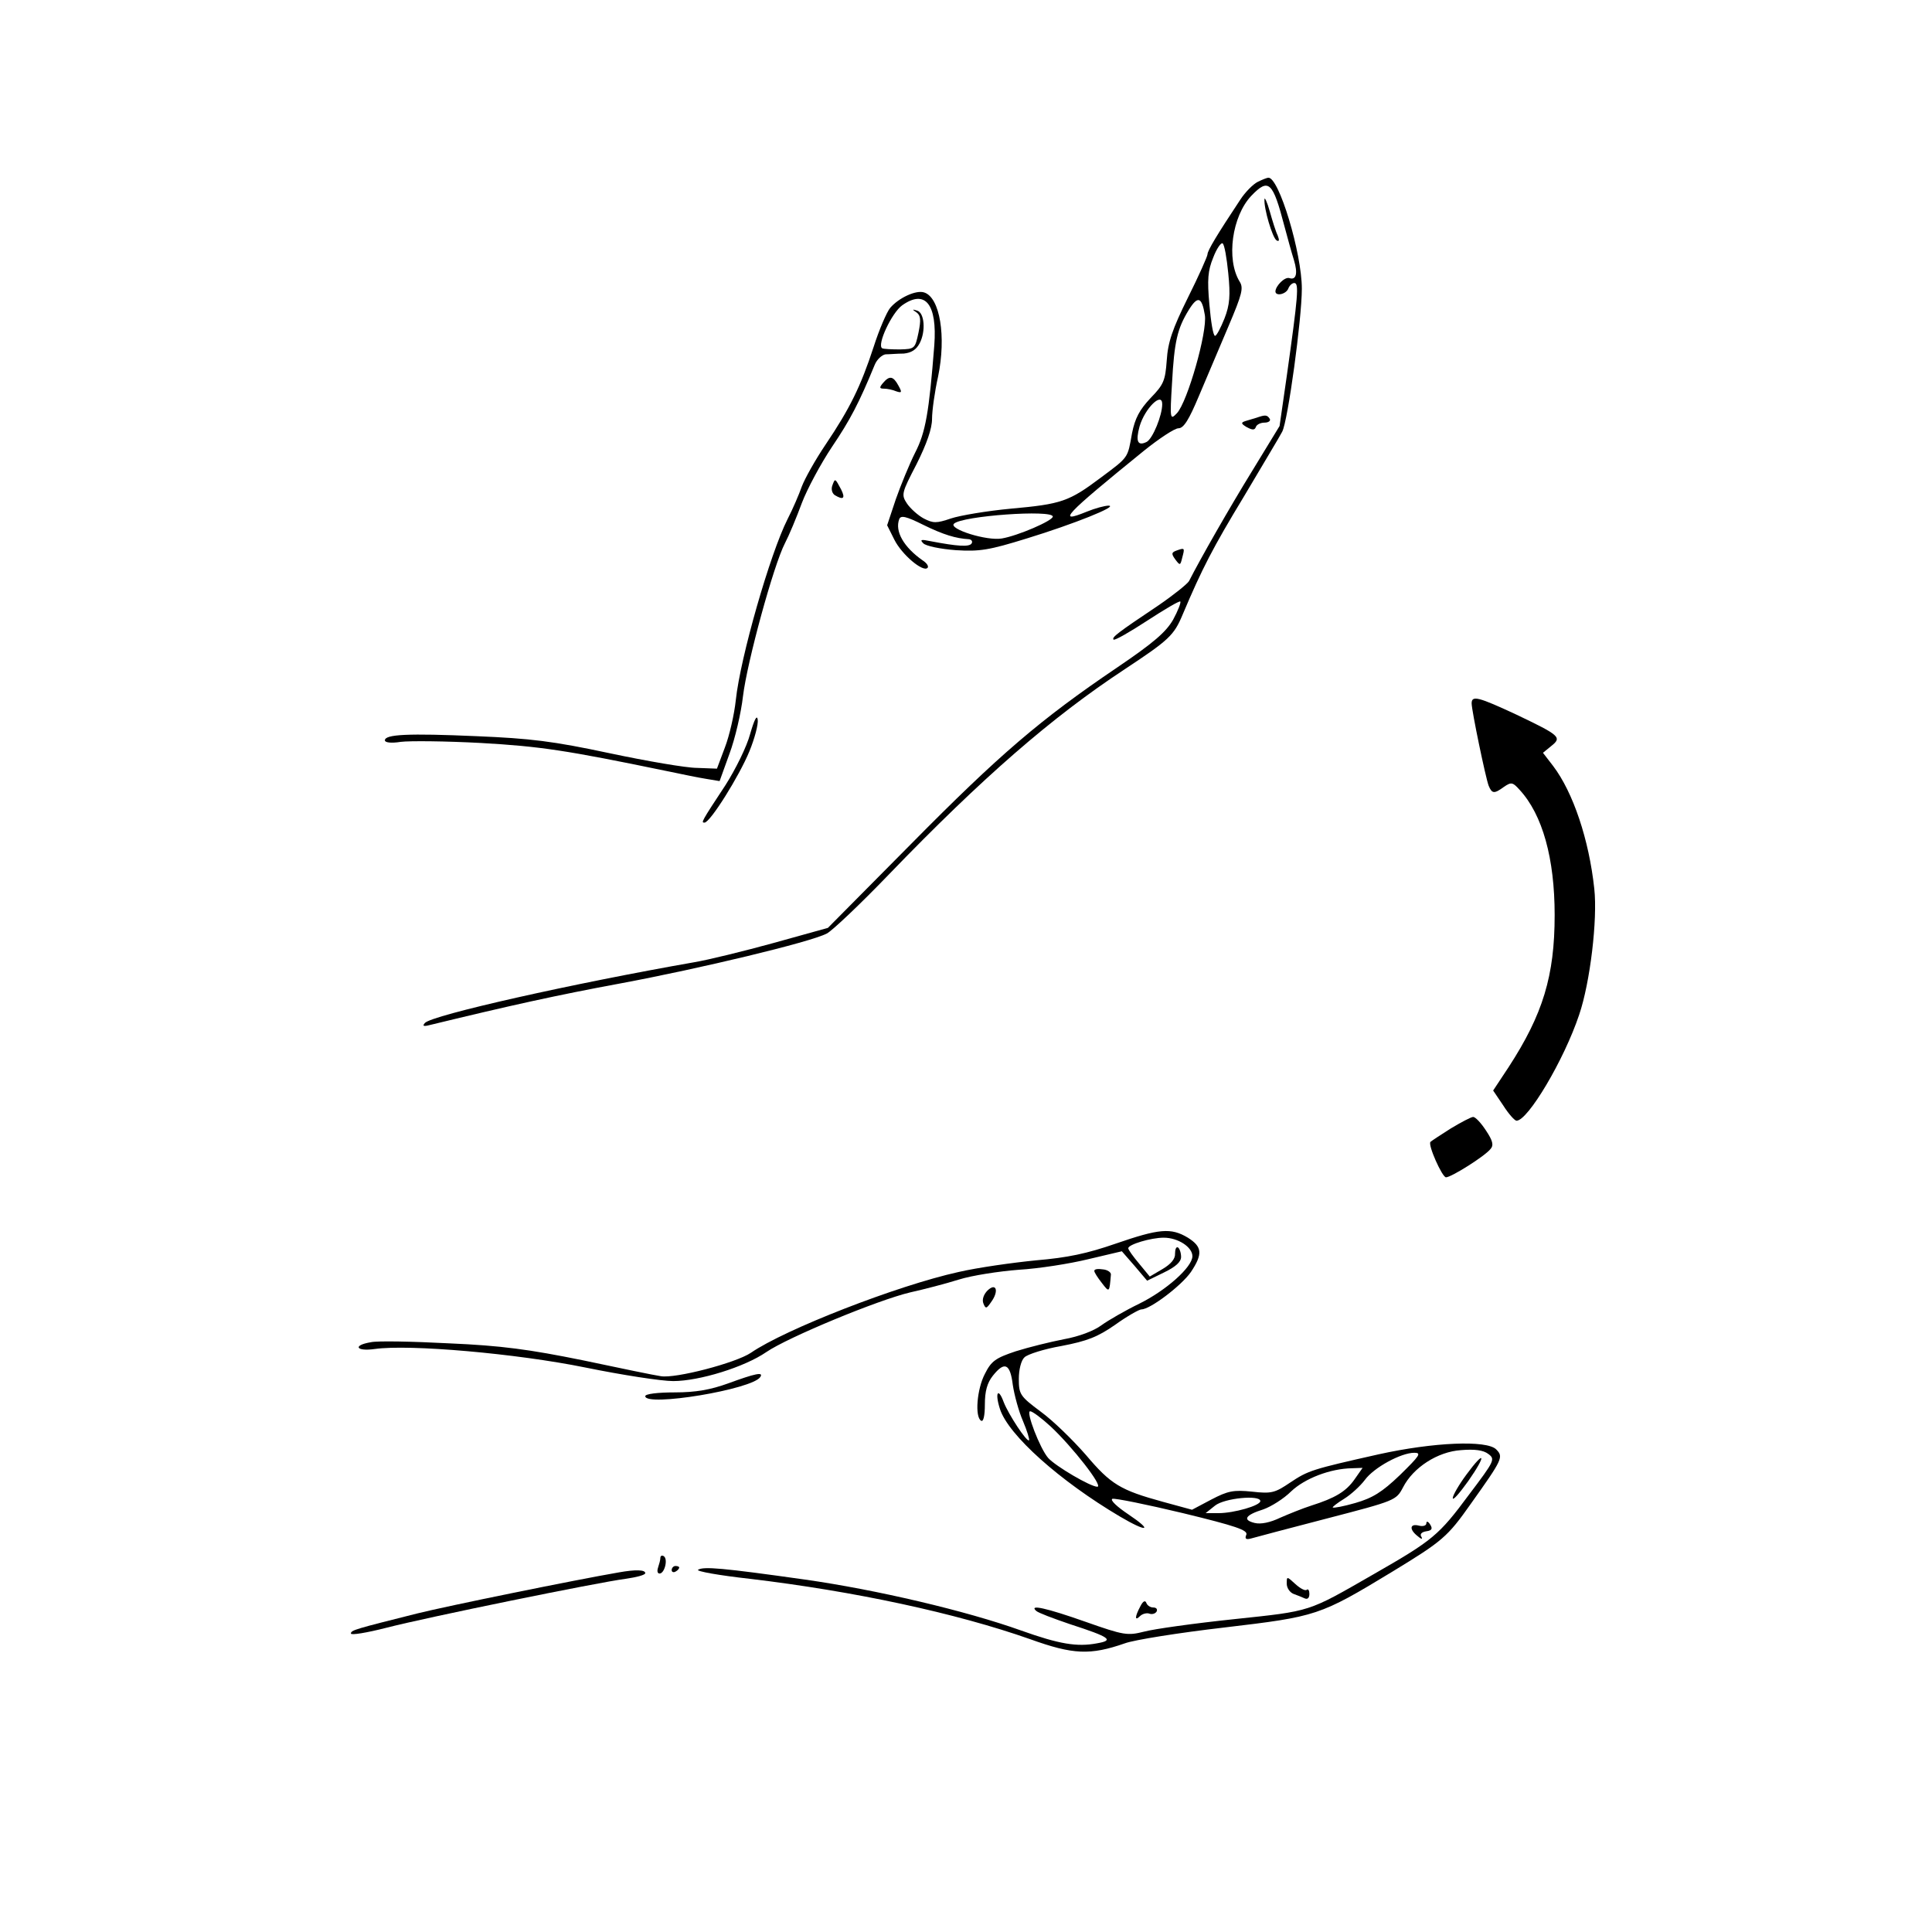 <?xml version="1.0" standalone="no"?>
<!DOCTYPE svg PUBLIC "-//W3C//DTD SVG 20010904//EN"
 "http://www.w3.org/TR/2001/REC-SVG-20010904/DTD/svg10.dtd">
<svg version="1.0" xmlns="http://www.w3.org/2000/svg"
 width="70" height="70" style="background-color:white" viewBox="0 0 512 512"
 preserveAspectRatio="xMidYMid meet">

<g transform="translate(0,512) scale(0.1,-0.1)"
fill="#000000" stroke="none">
<path d="M3333 4638 c-12 -6 -33 -27 -46 -47 -61 -92 -87 -135 -87 -145 0 -5
-23 -57 -52 -115 -41 -83 -53 -118 -56 -166 -4 -54 -8 -64 -43 -100 -29 -31
-41 -53 -49 -93 -12 -67 -8 -62 -83 -118 -84 -63 -104 -70 -238 -82 -64 -6
-135 -18 -159 -26 -38 -13 -47 -13 -72 0 -15 8 -35 26 -44 39 -16 24 -15 28
25 105 27 54 41 94 41 120 0 21 7 72 16 112 22 106 5 210 -37 223 -21 7 -67
-14 -90 -41 -9 -11 -29 -57 -44 -104 -34 -104 -63 -163 -127 -258 -27 -40 -55
-90 -63 -111 -7 -20 -24 -60 -38 -87 -46 -91 -125 -366 -137 -479 -4 -38 -17
-95 -29 -126 l-21 -56 -53 2 c-28 0 -133 18 -232 39 -150 32 -209 39 -351 45
-183 8 -244 5 -244 -11 0 -6 17 -8 42 -4 24 3 120 2 213 -3 157 -9 224 -19
490 -74 39 -8 86 -18 106 -21 l36 -6 26 72 c15 40 31 109 36 153 11 91 81 347
111 405 11 21 31 69 45 107 14 37 50 104 80 149 48 71 72 117 113 217 6 15 20
27 29 28 10 0 31 2 48 2 20 2 33 10 42 27 17 32 13 82 -7 87 -13 4 -13 3 -1
-5 11 -8 12 -20 5 -54 -9 -42 -10 -43 -49 -44 -22 0 -43 1 -47 3 -15 8 25 94
53 114 61 43 93 3 85 -106 -14 -178 -23 -231 -51 -285 -15 -30 -38 -86 -51
-123 l-23 -69 19 -38 c20 -40 76 -87 88 -75 4 4 -2 13 -13 20 -50 35 -74 77
-62 109 4 11 18 8 64 -15 53 -26 86 -36 121 -38 7 -1 10 -6 7 -11 -6 -10 -37
-8 -110 6 -24 5 -28 4 -18 -6 7 -7 45 -15 86 -18 63 -4 88 0 188 31 124 38
244 86 217 87 -10 0 -36 -7 -58 -16 -81 -33 -61 -11 151 161 41 33 82 60 92
60 14 0 28 23 54 85 20 47 55 130 78 184 37 87 41 103 30 120 -36 59 -20 173
31 227 46 48 57 38 88 -81 8 -30 19 -70 25 -89 11 -36 6 -54 -12 -48 -12 4
-36 -20 -37 -35 0 -14 28 -8 34 7 3 8 10 15 16 15 13 0 10 -34 -20 -247 l-19
-132 -72 -118 c-61 -99 -138 -234 -168 -293 -5 -8 -41 -37 -82 -65 -109 -73
-123 -84 -118 -90 3 -3 43 20 89 50 46 30 85 53 88 51 2 -3 -6 -24 -19 -48
-19 -33 -51 -61 -150 -128 -201 -136 -310 -229 -544 -466 l-221 -223 -144 -40
c-80 -22 -174 -45 -210 -51 -320 -56 -695 -140 -714 -161 -8 -9 -3 -10 19 -4
206 50 332 78 500 109 209 39 502 109 546 132 14 7 88 77 165 157 247 256 431
416 624 543 118 78 131 90 154 145 52 123 80 177 163 314 49 83 95 159 101
171 15 28 52 299 52 379 0 94 -61 297 -89 294 -3 0 -16 -5 -28 -11z m-78 -242
c6 -59 4 -84 -10 -120 -10 -25 -21 -46 -25 -46 -5 0 -11 37 -15 83 -6 66 -4
90 10 124 9 24 21 41 25 38 5 -3 11 -39 15 -79z m-62 -111 c7 -44 -46 -230
-74 -260 -18 -19 -19 -17 -13 80 6 110 14 144 44 193 24 39 35 36 43 -13z
m-113 -236 c0 -30 -25 -91 -41 -100 -24 -12 -30 1 -19 41 14 48 60 93 60 59z
m-290 -298 c0 -11 -93 -51 -135 -58 -40 -7 -141 25 -127 39 21 21 262 38 262
19z"/>
<path d="M3351 4592 c-2 -24 21 -102 32 -109 7 -4 8 0 3 13 -5 10 -14 39 -21
64 -7 25 -14 39 -14 32z"/>
<path d="M2340 4105 c-10 -12 -10 -15 3 -15 8 0 23 -3 32 -7 15 -5 16 -3 6 15
-14 26 -24 27 -41 7z"/>
<path d="M3330 4013 c-8 -2 -22 -7 -30 -9 -12 -4 -11 -7 4 -16 15 -8 21 -8 24
0 2 7 13 12 23 12 11 0 17 5 14 10 -7 11 -12 11 -35 3z"/>
<path d="M2206 3834 c-4 -10 -1 -21 6 -26 23 -14 29 -9 17 15 -16 30 -16 30
-23 11z"/>
<path d="M3118 3661 c-14 -5 -14 -9 -3 -24 12 -16 13 -16 18 5 7 26 7 27 -15
19z"/>
<path d="M3900 3256 c0 -19 37 -197 45 -218 9 -22 15 -22 41 -3 19 13 23 12
41 -8 61 -66 93 -182 93 -332 0 -161 -31 -263 -122 -403 l-41 -62 27 -40 c14
-22 30 -40 35 -40 30 0 126 161 166 281 29 85 49 252 40 334 -14 130 -56 255
-109 325 l-27 35 22 18 c29 23 23 28 -92 83 -101 47 -119 52 -119 30z"/>
<path d="M1988 3175 c-9 -34 -39 -94 -65 -135 -66 -100 -65 -100 -56 -100 15
0 93 125 119 189 14 34 24 72 22 84 -2 14 -9 0 -20 -38z"/>
<path d="M3844 2129 c-27 -17 -51 -33 -53 -35 -8 -7 31 -94 41 -94 14 0 103
56 118 75 9 10 6 22 -12 49 -13 20 -28 36 -34 36 -5 0 -32 -14 -60 -31z"/>
<path d="M2956 1824 c-75 -26 -127 -37 -210 -44 -61 -6 -154 -19 -206 -31
-163 -36 -460 -152 -550 -214 -40 -27 -201 -69 -239 -62 -15 2 -107 21 -206
42 -143 29 -216 39 -355 45 -96 5 -190 7 -207 3 -49 -8 -40 -25 10 -18 92 13
376 -12 558 -49 98 -20 202 -36 233 -36 69 0 189 37 247 77 57 39 296 138 381
158 36 8 94 23 129 34 35 11 107 22 159 26 52 3 135 16 184 28 l89 21 34 -39
33 -39 45 22 c31 15 45 28 45 41 0 11 -4 22 -8 25 -5 3 -8 -5 -8 -16 1 -14
-11 -28 -33 -41 l-34 -20 -28 34 c-16 19 -29 37 -29 41 0 10 60 28 94 28 38 0
76 -25 76 -49 0 -29 -70 -91 -141 -126 -37 -18 -82 -44 -100 -57 -20 -15 -60
-30 -99 -37 -36 -7 -93 -21 -128 -32 -54 -18 -65 -26 -82 -60 -21 -40 -27
-114 -10 -124 6 -4 10 13 10 43 0 35 6 57 21 76 31 39 46 33 53 -24 4 -27 16
-71 27 -96 11 -26 18 -49 16 -51 -6 -5 -54 68 -67 101 -15 41 -24 25 -10 -18
22 -69 159 -191 318 -285 73 -43 89 -39 22 6 -30 20 -49 38 -42 41 7 2 91 -15
187 -38 140 -34 172 -45 168 -57 -5 -11 -1 -14 13 -10 10 3 101 27 201 53 181
47 183 48 201 82 27 53 92 95 154 99 36 3 59 0 72 -10 19 -14 17 -18 -51 -108
-80 -108 -96 -121 -253 -211 -176 -101 -163 -97 -370 -119 -105 -11 -212 -26
-238 -33 -44 -11 -53 -10 -155 26 -105 37 -151 47 -131 29 5 -5 45 -20 89 -35
108 -35 118 -43 72 -51 -53 -10 -100 -2 -201 34 -145 52 -383 108 -573 135
-220 31 -268 35 -283 26 -6 -4 56 -15 137 -24 278 -33 547 -91 743 -160 114
-41 159 -43 251 -11 24 9 143 28 264 42 245 29 252 31 445 148 133 81 146 92
208 180 84 118 87 124 67 144 -25 25 -166 19 -311 -13 -178 -40 -187 -43 -235
-75 -40 -27 -49 -30 -101 -24 -49 5 -64 2 -108 -21 l-51 -27 -77 21 c-113 31
-138 46 -204 124 -34 39 -87 91 -120 115 -55 41 -58 46 -58 87 0 24 6 49 15
57 8 8 52 22 98 30 68 13 96 24 142 56 32 23 64 41 70 41 23 0 106 63 131 99
32 48 30 67 -8 91 -45 27 -76 24 -192 -16z m-172 -484 c57 -53 141 -160 124
-160 -18 0 -110 54 -130 76 -22 25 -60 124 -48 124 6 0 30 -18 54 -40z m926
-129 c-48 -46 -73 -61 -118 -74 -31 -9 -58 -14 -60 -12 -2 1 12 12 30 23 18
11 43 34 55 50 24 33 96 72 131 72 20 0 14 -8 -38 -59z m-120 -11 c-23 -33
-52 -50 -115 -70 -22 -7 -59 -22 -82 -32 -27 -13 -52 -18 -68 -14 -33 8 -25
21 23 36 20 7 54 28 74 48 36 34 103 60 161 61 l28 1 -21 -30z m-250 -58 c0
-12 -70 -32 -111 -32 l-34 0 25 20 c25 20 120 29 120 12z"/>
<path d="M2900 1752 c0 -4 9 -18 20 -32 20 -26 20 -26 24 22 1 6 -9 13 -21 14
-13 2 -23 1 -23 -4z"/>
<path d="M2617 1700 c-10 -10 -15 -24 -11 -34 6 -15 8 -15 21 4 21 29 13 52
-10 30z"/>
<path d="M1930 1454 c-47 -17 -86 -24 -142 -24 -45 0 -78 -4 -78 -10 0 -29
285 18 305 51 9 14 -14 9 -85 -17z"/>
<path d="M3886 1212 c-20 -27 -36 -55 -36 -62 0 -8 18 13 41 45 49 70 45 85
-5 17z"/>
<path d="M3780 1083 c0 -6 -9 -9 -20 -6 -24 6 -26 -10 -3 -28 9 -8 14 -9 10
-2 -5 7 0 13 13 15 15 2 17 7 10 18 -5 8 -10 10 -10 3z"/>
<path d="M1750 991 c0 -5 -3 -16 -6 -25 -3 -9 -2 -16 4 -16 13 0 23 38 11 46
-5 3 -9 1 -9 -5z"/>
<path d="M1780 959 c0 -5 5 -7 10 -4 6 3 10 8 10 11 0 2 -4 4 -10 4 -5 0 -10
-5 -10 -11z"/>
<path d="M1640 953 c-116 -20 -455 -89 -535 -109 -163 -41 -175 -44 -175 -53
0 -5 42 2 93 15 108 28 559 120 635 130 28 4 52 10 52 15 0 9 -25 10 -70 2z"/>
<path d="M3410 923 c0 -11 8 -23 18 -27 9 -3 23 -9 30 -12 7 -3 12 1 12 12 0
9 -3 14 -7 11 -3 -4 -17 3 -30 15 -23 21 -23 21 -23 1z"/>
<path d="M3022 863 c-15 -28 -15 -40 -1 -26 6 6 17 9 24 7 7 -3 16 -1 20 5 3
6 0 11 -9 11 -8 0 -16 6 -18 12 -3 8 -9 5 -16 -9z"/>
</g>
</svg>
